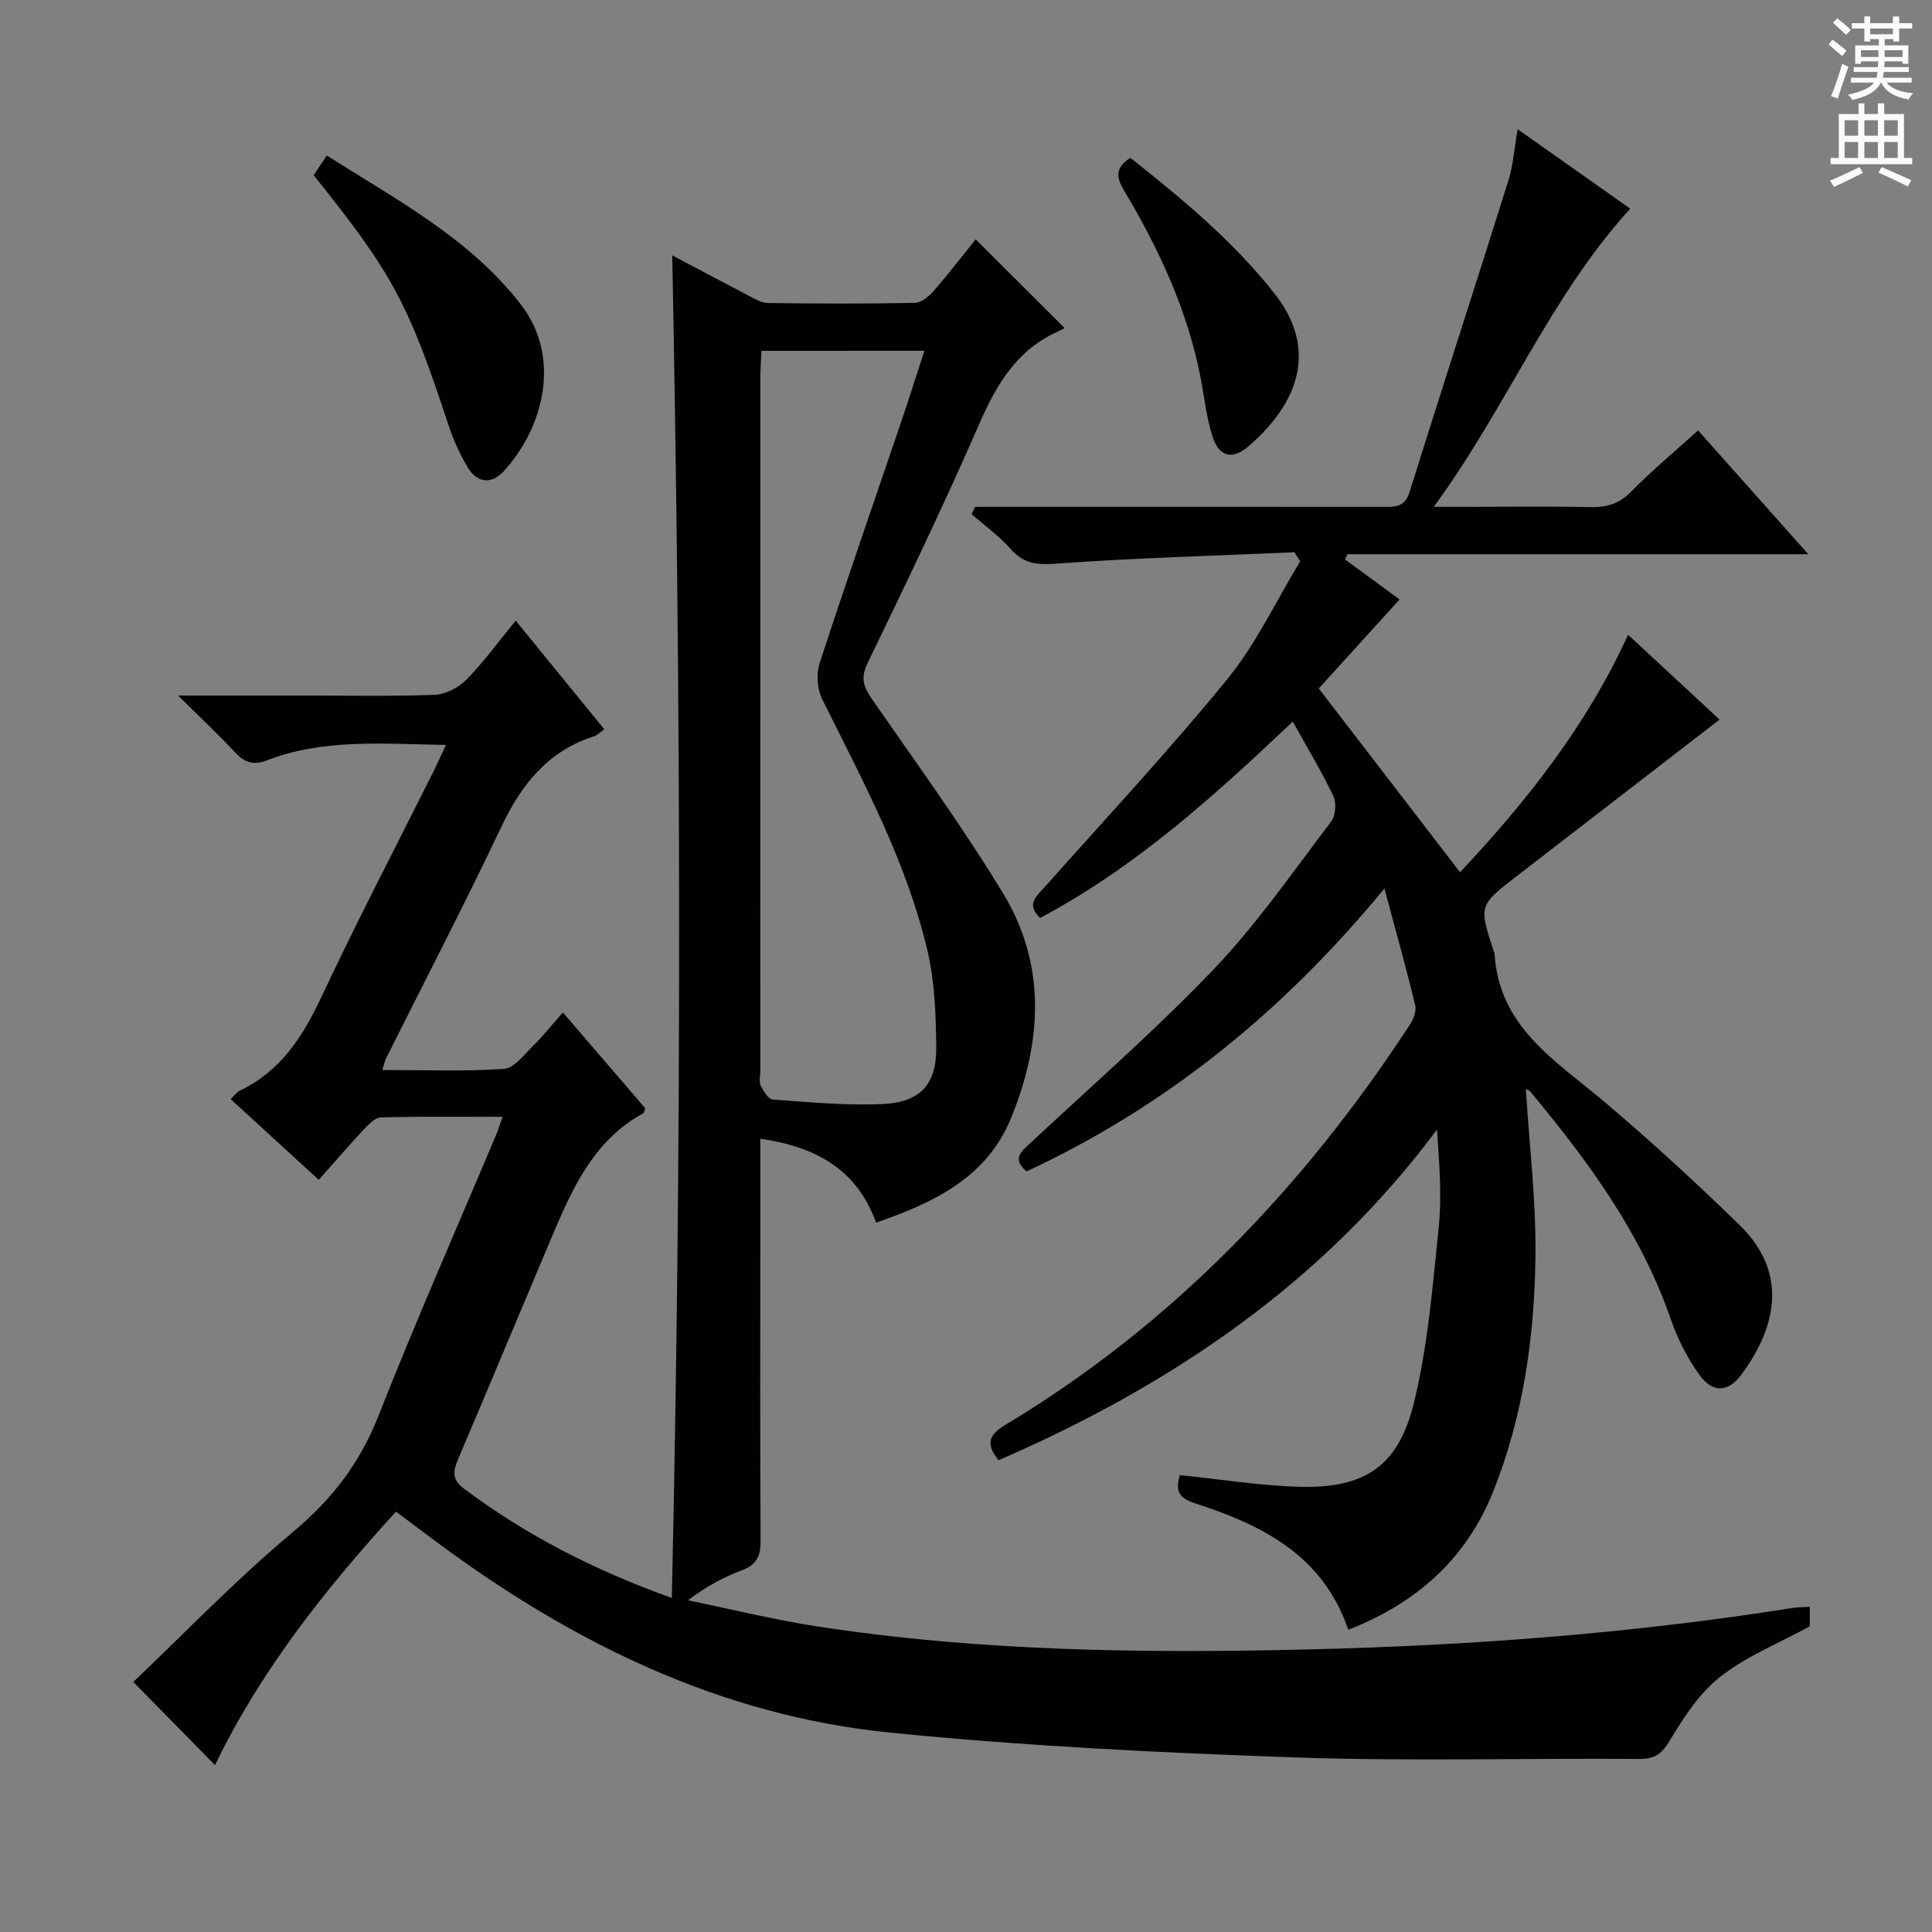 <svg enable-background="new 0 0 400 400" viewBox="0 0 400 400" xmlns="http://www.w3.org/2000/svg"><rect x="0" y="0" width="400" height="400" fill="#808080" stroke="none"/><g fill="#010100"><path d="m157.41 235.76v21.29c0 20.67-.06 41.33.06 62 .02 3.08-.81 4.9-3.79 6.03-3.84 1.46-7.52 3.37-11.23 6.25 8.89 1.82 17.72 4.01 26.68 5.39 33.84 5.21 67.96 5.59 102.07 4.77 33.42-.81 66.74-3.32 99.8-8.56 1.12-.18 2.28-.17 3.71-.26v4.04c-6.5 3.54-13.09 6.19-18.48 10.39-4.29 3.35-7.55 8.32-10.41 13.09-1.68 2.8-3.01 4-6.35 3.98-23.83-.18-47.69.51-71.49-.32-27.9-.97-55.84-2.35-83.6-5.12-35.14-3.5-65.88-18.61-93.98-39.47-2.67-1.98-5.33-3.99-8.41-6.3-14.73 16.15-28.16 33.12-37.47 52.49-5.47-5.57-10.89-11.08-16.92-17.22 10.36-9.84 21.18-21.12 33.1-31.09 8.04-6.73 13.8-14.22 17.64-23.96 7.73-19.63 16.26-38.95 24.45-58.4.37-.89.65-1.82 1.27-3.55-8.74 0-16.97-.1-25.19.11-1.19.03-2.52 1.4-3.49 2.43-3.06 3.27-5.98 6.68-9.38 10.51-6.11-5.6-12.06-11.05-18.24-16.72.73-.7 1.2-1.42 1.86-1.74 8.44-4.02 13.04-11.12 16.9-19.35 7.42-15.83 15.53-31.33 23.34-46.97.79-1.57 1.49-3.19 2.46-5.27-12.98-.2-25.29-1.35-37.09 3.2-2.81 1.08-4.62.42-6.57-1.67-3.49-3.73-7.22-7.23-11.79-11.76h24.54c9.5 0 19.01.2 28.49-.14 2.27-.08 4.98-1.43 6.6-3.08 3.6-3.65 6.63-7.85 10.27-12.28 6.16 7.55 12.12 14.85 18.34 22.48-.87.61-1.43 1.24-2.12 1.46-9.55 3.05-15.03 9.96-19.2 18.76-7.63 16.09-15.85 31.89-23.81 47.82-.28.55-.4 1.19-.82 2.51 8.67 0 16.96.33 25.18-.23 2.13-.15 4.19-2.97 6.06-4.8 2.02-1.97 3.78-4.21 6.14-6.87 6.11 7.11 11.68 13.58 17.05 19.82-.24.72-.25.95-.36 1.01-10.71 5.84-15.04 16.33-19.45 26.74-6.35 15-12.6 30.03-18.98 45.01-1.03 2.43-1.21 4.15 1.23 5.98 12.87 9.65 26.97 16.88 43.06 22.65 2.09-92.84 1.92-185.08.09-277.97 5.47 2.89 10.55 5.61 15.66 8.26 1.3.68 2.72 1.58 4.1 1.6 10.16.14 20.33.18 30.5-.03 1.33-.03 2.91-1.36 3.9-2.5 3.16-3.64 6.1-7.47 8.66-10.65 5.96 5.94 11.91 11.88 18.43 18.38.37-.19-.49.29-1.39.7-8.45 3.78-12.68 10.86-16.26 19.06-7.3 16.76-15.25 33.24-23.2 49.7-1.52 3.14-.69 4.97 1.06 7.5 9.18 13.25 18.69 26.32 27.05 40.09 9.04 14.89 8.02 30.89 1.63 46.52-5.04 12.33-16.01 17.51-27.93 21.63-4.03-11.05-12.41-15.68-23.98-17.37zm.24-163.12c-.09 2.09-.23 3.72-.23 5.34-.01 47.94-.01 95.89-.01 143.83 0 1-.3 2.15.09 2.96.55 1.13 1.57 2.8 2.49 2.87 7.62.54 15.28 1.31 22.88.93 7.79-.39 11.05-4.13 10.97-11.91-.07-6.59-.31-13.35-1.8-19.73-4.33-18.58-13.43-35.26-21.83-52.21-1.02-2.06-1.24-5.16-.53-7.35 5.44-16.71 11.22-33.3 16.87-49.94 1.62-4.78 3.14-9.59 4.84-14.8-11.53.01-22.3.01-33.74.01z"/><path d="m302.29 180.59c13.95-14.86 26.23-30.44 34.79-49.17 6.82 6.32 13.11 12.16 18.94 17.56-14.21 10.97-28.14 21.7-42.06 32.46-7.8 6.03-7.78 6.04-4.69 15.56.05.16.16.31.17.46.88 15.18 12.66 22.14 22.7 30.63 9.65 8.16 18.98 16.73 28.03 25.55 9.95 9.7 7.86 20.86.33 31-2.73 3.68-5.96 3.77-8.65.02-2.47-3.45-4.51-7.4-5.89-11.42-6.19-17.97-17.2-32.89-29.15-47.27-.27-.32-.83-.4-.9-.44.72 11.47 2.12 23 1.99 34.52-.19 16.65-2.51 33.14-8.75 48.75-5.54 13.86-15.76 23.06-30.01 28.63-5.25-15.52-17.96-21.75-31.91-26.25-3.55-1.14-3.8-3.03-2.94-5.77 8.34.85 16.53 2.19 24.74 2.41 13.45.37 20.47-4.17 23.7-17.34 2.9-11.84 3.89-24.19 5.14-36.37.67-6.56.12-13.25-.36-20.25-23.66 31.81-55.08 52.97-90.77 68.47-2.65-3.29-2.12-5.2 1.34-7.28 34.63-20.8 61.79-49.21 83.77-82.82.75-1.15 1.45-2.87 1.16-4.08-1.85-7.66-3.98-15.26-6.38-24.2-21.15 25.7-45.28 45.12-74.08 58.58-3.12-2.63-1.1-4.13.87-5.96 12.77-11.91 25.97-23.42 38-36.04 8.91-9.35 16.34-20.14 24.2-30.46.92-1.21 1.1-3.85.43-5.26-2.41-5.07-5.33-9.89-8.4-15.42-16.5 15.66-32.77 30.29-52.31 40.66-2.96-2.84-.77-4.46.91-6.35 12.71-14.3 25.78-28.29 37.86-43.1 5.99-7.34 10.11-16.21 15.08-24.39-.4-.62-.79-1.24-1.19-1.87-16.36.72-32.74 1.16-49.07 2.34-4.03.29-6.88.16-9.64-2.97-2.38-2.7-5.39-4.86-8.12-7.26.24-.51.47-1.02.71-1.52h5.17c26.33 0 52.66-.01 78.98.01 2.51 0 4.74.31 5.8-3.06 6.73-21.51 13.7-42.94 20.45-64.45 1.02-3.24 1.24-6.74 1.93-10.68 8.11 5.72 15.8 11.14 23.31 16.45-16.64 18.28-25.56 41.12-40.68 61.73h6.93c8.5 0 17-.12 25.49.06 3.36.07 5.94-.65 8.42-3.17 4.3-4.38 9.05-8.32 13.89-12.71 7.48 8.41 14.85 16.68 22.82 25.64-32.36 0-63.89 0-95.42 0-.16.36-.33.72-.49 1.08 4 2.94 8 5.87 11.29 8.29-5.59 6.16-11.12 12.24-16.74 18.42 9.63 12.54 19.24 25.03 29.26 38.05z"/><path d="m64.94 36.28c.77-1.15 1.58-2.37 2.72-4.08 14.44 9.16 29.52 17.1 40.15 30.8 8.58 11.06 4.67 25.72-3.59 34.63-2.57 2.77-5.52 2.31-7.43-.93-1.58-2.69-2.92-5.6-3.9-8.57-8.28-25.25-11.62-31.54-27.95-51.85z"/><path d="m234.02 32.67c10.72 8.5 21.3 17.22 29.89 28.15 10.01 12.75 3.3 24.16-5.55 31.68-3.24 2.75-5.96 2.05-7.28-2.01-1.32-4.05-1.75-8.38-2.57-12.59-2.73-13.86-8.62-26.44-15.79-38.46-1.67-2.78-1.82-4.74 1.3-6.77z"/></g><path d="m378.6 9.2.8-1c.9.7 1.9 1.4 2.9 2.3l-.9 1.1c-1.1-.9-2-1.7-2.8-2.4zm.5 10.7c.9-2.1 1.6-4.3 2.3-6.7.4.2.8.4 1.3.6-.7 2.1-1.5 4.3-2.2 6.6zm.4-15.2.9-.9c1 .8 2 1.6 2.8 2.4l-1 1c-1-.9-1.9-1.8-2.7-2.5zm12.5-1.3h1.2v1.4h2.7v1.1h-2.7v2.7h-1.2v-.5h-1.8v1.3h4.9v3.8h-1.2v-.5h-3.7c0 .4-.1.9-.1 1.2h5.1v1h-5.2c0 .5-.1.9-.2 1.2h6v1h-5.2c1.1 1.3 2.9 2 5.5 2.2-.4.4-.7.8-.9 1.3-2.9-.5-4.8-1.6-5.7-3.5h-.1c-.8 1.7-2.7 2.9-5.9 3.6-.2-.4-.6-.8-.9-1.1 2.8-.6 4.6-1.4 5.4-2.5h-4.8v-1h5.3c.1-.3.2-.7.2-1.2h-4.9v-1h5c0-.4 0-.8.1-1.2h-3.6v.5h-1.2v-3.8h4.9v-1.3h-1.8v.5h-1.2v-2.7h-2.6v-1.1h2.6v-1.4h1.2v1.4h4.7v-1.4zm-6.7 8.4h3.6c0-.4 0-.9 0-1.4h-3.6zm1.9-4.7h4.7v-1.2h-4.7zm6.7 3.3h-3.7v1.4h3.7z" fill="#fbfafc"/><path d="m384.7 21.4h1.3v2.2h2.8v-2.2h1.3v2.2h4.1v9.1h1.7v1.3h-16.9v-1.3h1.7v-9.1h4.1v-2.2zm.3 13.2.7 1.2c-1.8.9-3.8 1.9-6 2.9-.2-.4-.5-.8-.8-1.3 2.4-1 4.4-2 6.1-2.8zm-3.1-6.5h2.8v-3.2h-2.8zm0 4.6h2.8v-3.3h-2.8zm4.1-4.6h2.8v-3.2h-2.8zm0 4.6h2.8v-3.3h-2.8zm3.6 1.9c2.1.9 4.1 1.8 6.1 2.7l-.7 1.3c-2.2-1.1-4.2-2-6.1-2.9zm3.3-9.7h-2.8v3.2h2.8zm-2.8 7.8h2.8v-3.3h-2.8z" fill="#fbfafc"/></svg>